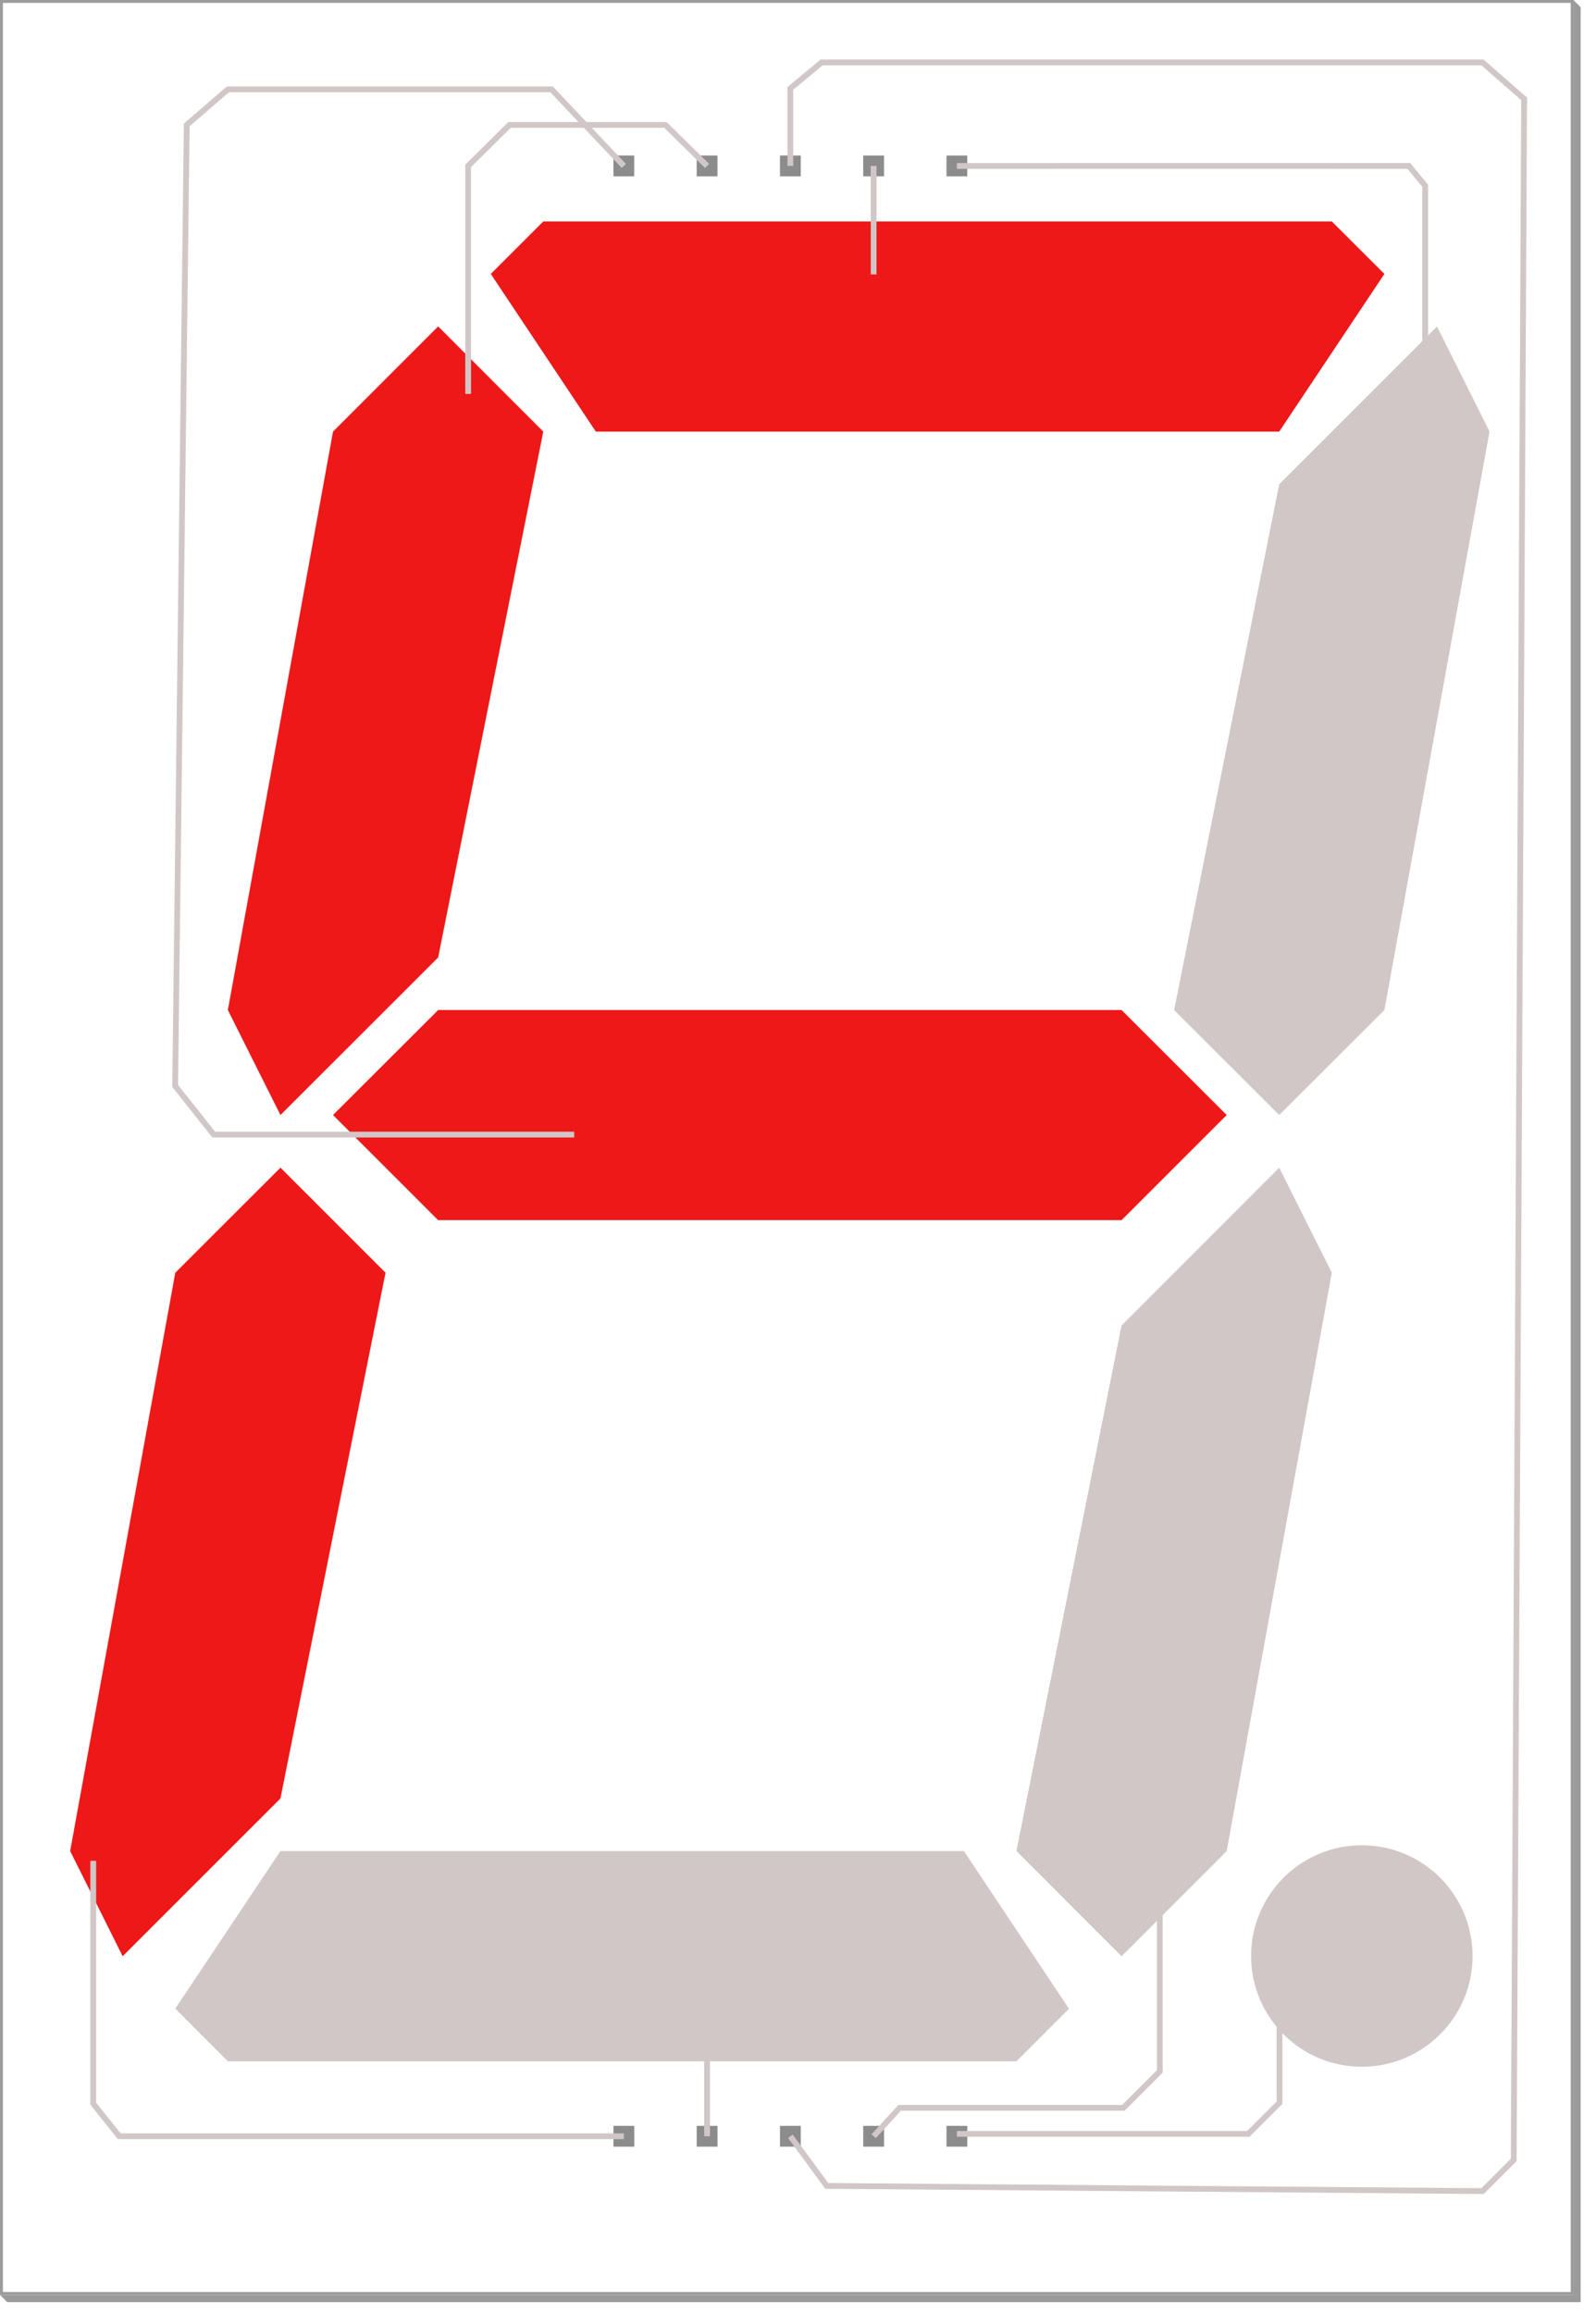 <?xml version="1.0" encoding="utf-8"?>
<!-- Generator: Adobe Illustrator 14.0.0, SVG Export Plug-In  -->
<!DOCTYPE svg>
<svg version="1.2" baseProfile="tiny"
	 xmlns="http://www.w3.org/2000/svg" xmlns:xlink="http://www.w3.org/1999/xlink" xmlns:a="http://ns.adobe.com/AdobeSVGViewerExtensions/3.0/"
	 x="0px" y="0px" width="138px" height="200px" viewBox="0 0 138 200" xml:space="preserve">

<polygon fill="#EF1818" points="46.976,19.148 115.158,19.148 119.704,23.686 110.608,37.319 51.518,37.319 42.437,23.686 "/>
<polygon fill="#D1C7C7" points="124.25,28.223 128.794,37.319 119.704,87.331 110.608,96.41 101.524,87.331 110.608,41.862 "/>
<polygon fill="#D1C7C7" points="110.608,100.96 115.158,110.045 106.068,160.05 96.977,169.143 87.886,160.05 96.977,114.603 "/>
<polygon fill="#D1C7C7" points="87.886,178.227 19.702,178.227 15.156,173.672 24.25,160.05 83.346,160.05 92.426,173.684 "/>
<polygon fill="#EF1818" points="10.605,169.143 6.066,160.05 15.156,110.045 24.25,100.96 33.336,110.045 24.25,155.5 "/>
<polygon fill="#EF1818" points="24.25,96.41 19.702,87.331 28.794,37.319 37.886,28.223 46.976,37.319 37.886,82.784 "/>
<polyline fill="#EF1818" points="28.794,96.41 37.886,87.331 96.977,87.331 106.068,96.41 96.977,105.499 37.886,105.499 "/>
<path fill="#D1C7C7" d="M127.327,169.131c0,5.28-4.289,9.569-9.576,9.569c-5.285,0-9.574-4.289-9.574-9.569
	c0-5.294,4.289-9.583,9.574-9.583C123.038,159.548,127.327,163.837,127.327,169.131z"/>
<rect x="81.838" y="13.447" fill="#8C8C8C" width="1.799" height="1.799"/>
<rect x="74.639" y="13.445" fill="#8C8C8C" width="1.799" height="1.801"/>
<rect x="67.44" y="13.445" fill="#8C8C8C" width="1.799" height="1.801"/>
<rect x="60.239" y="13.445" fill="#8C8C8C" width="1.799" height="1.801"/>
<rect x="53.04" y="13.445" fill="#8C8C8C" width="1.799" height="1.801"/>
<rect x="81.84" y="183.809" fill="#8C8C8C" width="1.799" height="1.799"/>
<rect x="74.641" y="183.809" fill="#8C8C8C" width="1.799" height="1.799"/>
<rect x="67.442" y="183.809" fill="#8C8C8C" width="1.799" height="1.799"/>
<rect x="60.241" y="183.809" fill="#8C8C8C" width="1.799" height="1.799"/>
<rect x="53.042" y="183.809" fill="#8C8C8C" width="1.799" height="1.799"/>
<path fill="#9B9B9B" d="M135.813,0.25v197.926H0.25V0.25H135.813 M136.063,0H0v198.426h136.063V0L136.063,0z"/>
<polygon fill="#9B9B9B" points="0,198.426 0.62,199.051 136.671,199.051 136.671,0.627 136.051,0 136.051,198.426 "/>
<line fill="none" stroke="#D1C7C7" stroke-width="0.5" x1="75.539" y1="14.346" x2="75.539" y2="23.728"/>
<polyline fill="none" stroke="#D1C7C7" stroke-width="0.5" points="82.738,14.347 121.813,14.346 123.23,16.062 123.23,31.312 "/>
<polyline fill="none" stroke="#D1C7C7" stroke-width="0.5" points="100.286,163.351 100.286,179.101 97.136,182.25 77.786,182.25 
	75.541,184.708 "/>
<line fill="none" stroke="#D1C7C7" stroke-width="0.5" x1="61.14" y1="184.708" x2="61.14" y2="173.392"/>
<polyline fill="none" stroke="#D1C7C7" stroke-width="0.5" points="53.941,184.708 10.312,184.708 8.062,181.892 8.062,160.892 "/>
<polyline fill="none" stroke="#D1C7C7" stroke-width="0.5" points="61.138,14.346 57.536,10.8 44.063,10.8 40.479,14.346 
	40.479,34.058 "/>
<polyline fill="none" stroke="#D1C7C7" stroke-width="0.5" points="53.939,14.346 47.697,7.729 19.702,7.729 16.146,10.8 
	15.146,93.895 18.48,98.101 49.646,98.101 "/>
<polyline fill="none" stroke="#D1C7C7" stroke-width="0.5" points="82.736,184.5 107.936,184.5 110.636,181.8 110.636,170.101 "/>
<polyline fill="none" stroke="#D1C7C7" stroke-width="0.5" points="68.339,14.346 68.335,7.65 71.036,5.4 128.186,5.4 131.786,8.55 
	130.886,186.75 128.186,189.45 71.486,189 68.341,184.708 "/>
</svg>
